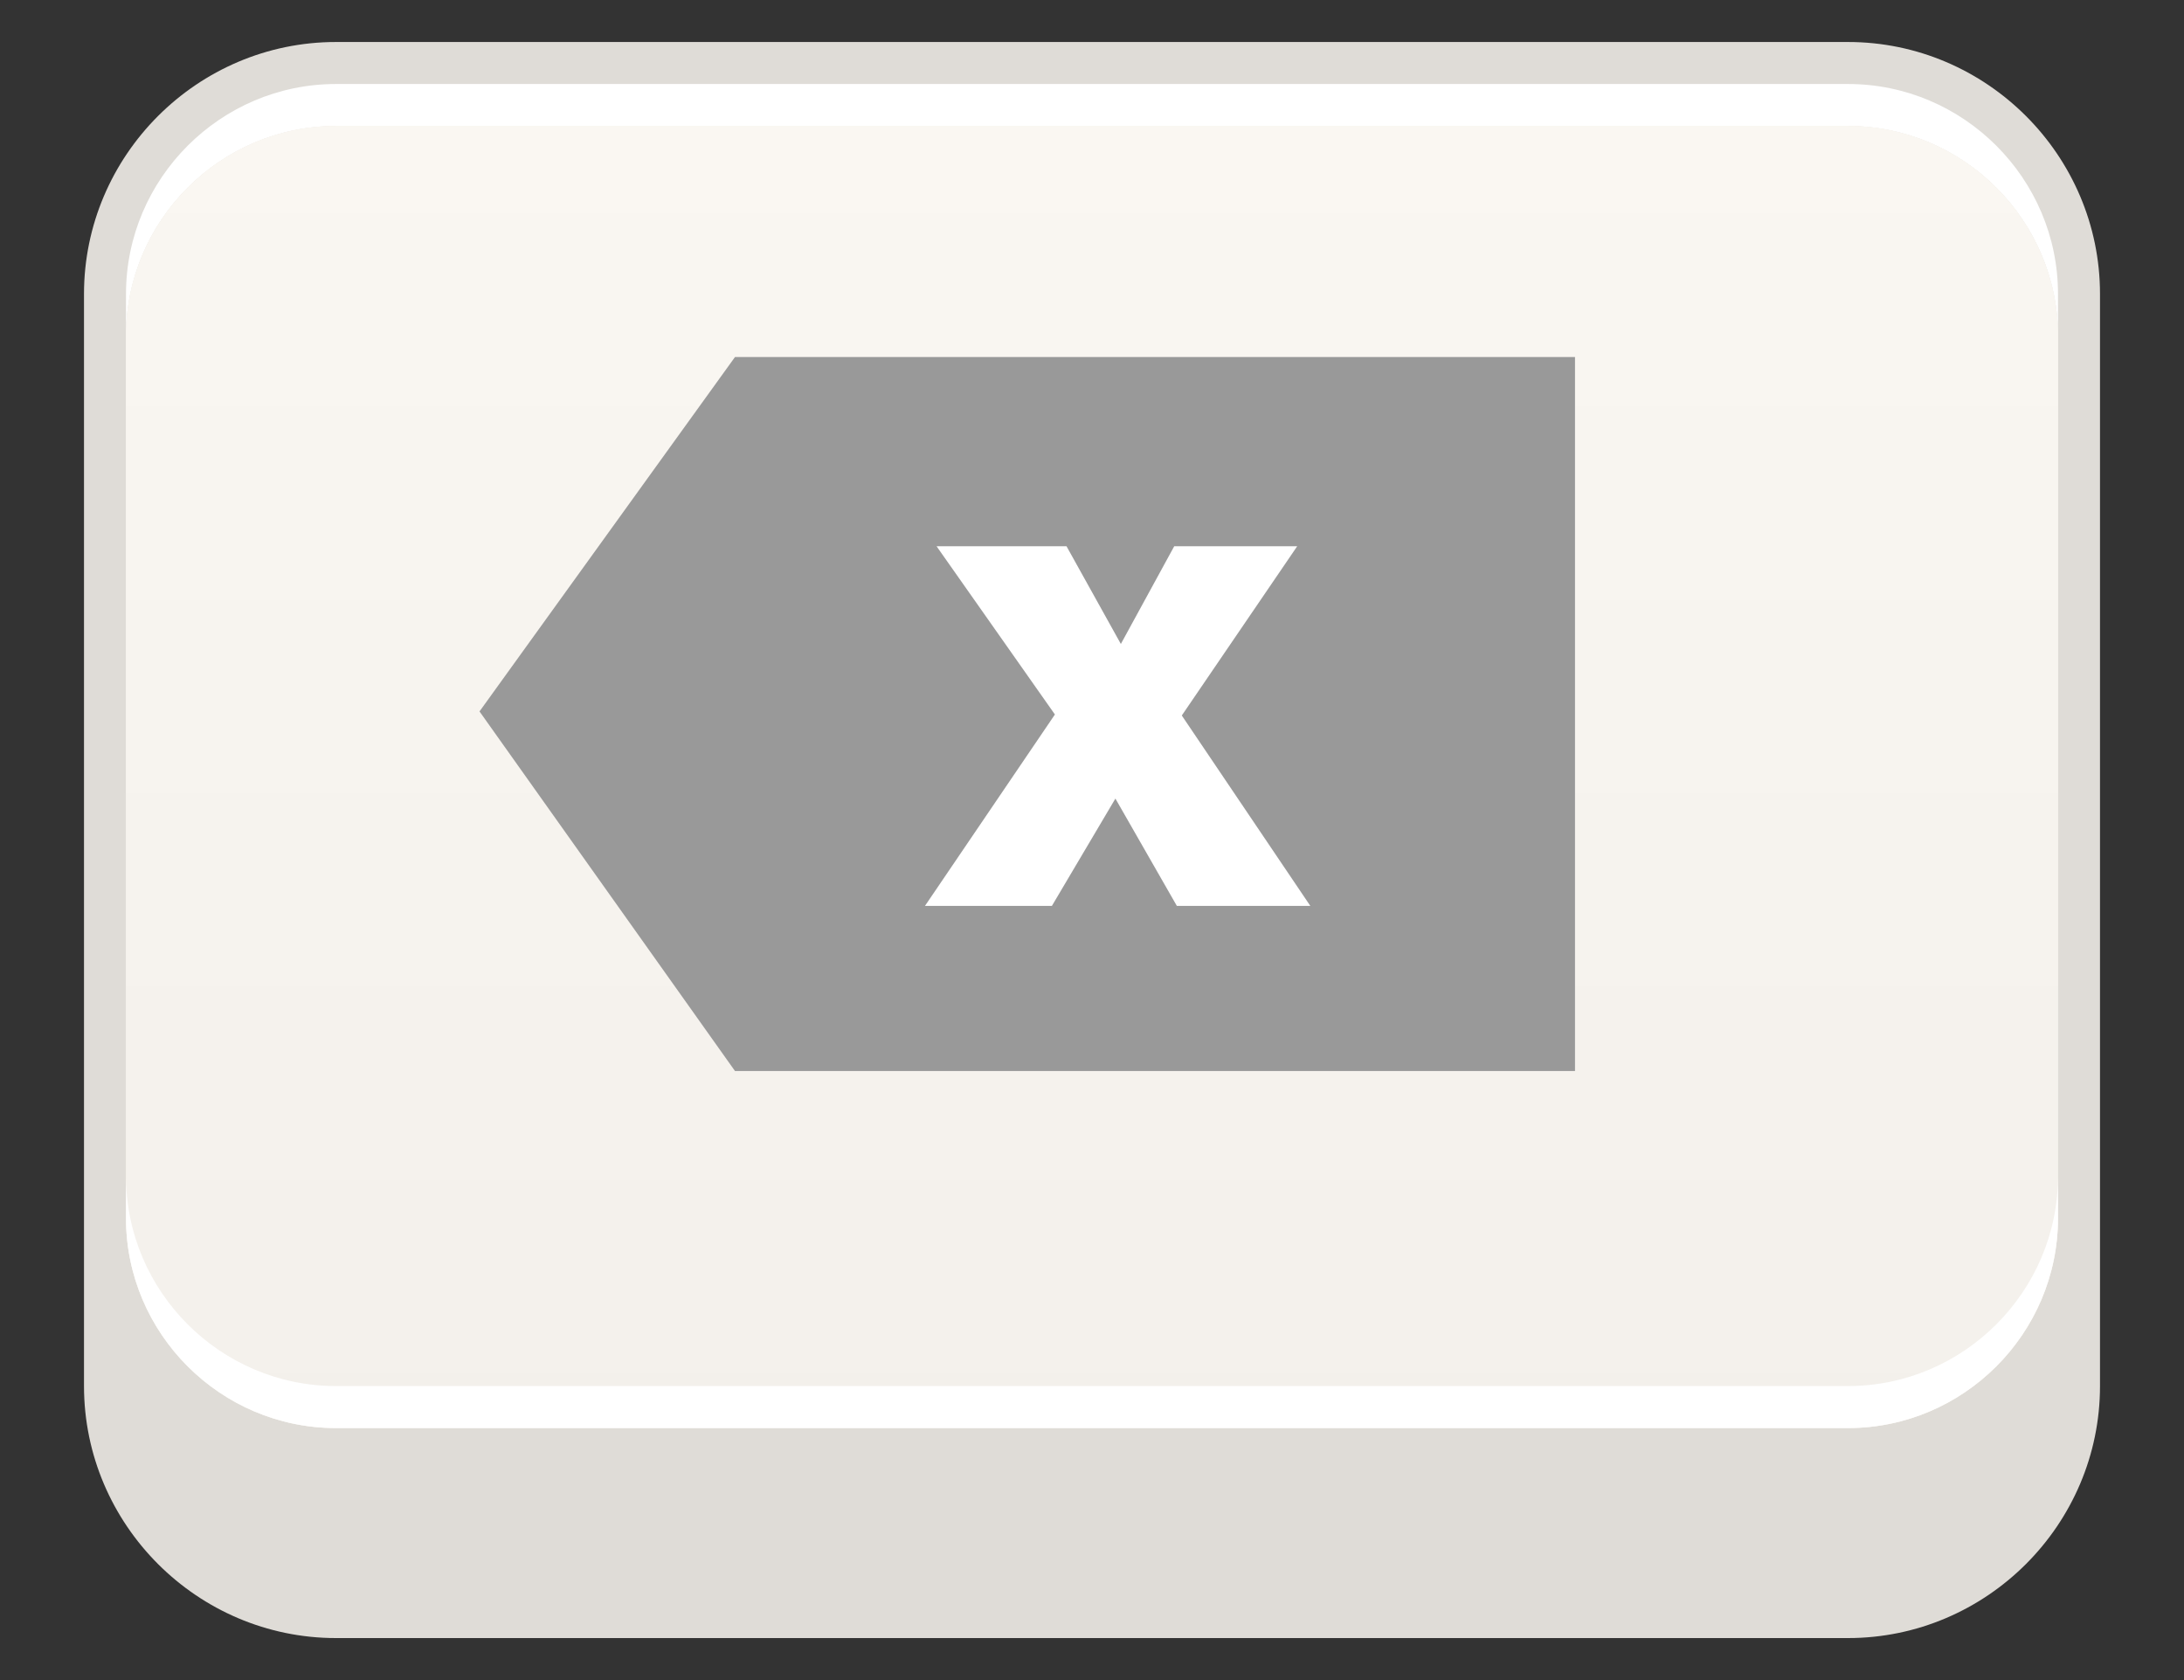 <?xml version="1.0" encoding="utf-8"?>
<!-- Generator: Adobe Illustrator 15.0.0, SVG Export Plug-In . SVG Version: 6.00 Build 0)  -->
<!DOCTYPE svg PUBLIC "-//W3C//DTD SVG 1.1//EN" "http://www.w3.org/Graphics/SVG/1.1/DTD/svg11.dtd">
<svg version="1.1" id="Layer_1" xmlns="http://www.w3.org/2000/svg" xmlns:xlink="http://www.w3.org/1999/xlink" x="0px" y="0px"
	 width="52px" height="40px" viewBox="0 0 52 40" enable-background="new 0 0 52 40" xml:space="preserve">
<rect x="0" y="0" width="52" height="40" fill="#333333" stroke="none"/>
<g id="Layer_1_1_">
	<g>
		<path fill="#DFDCD7" d="M8,39c-3.3,0-6-2.7-6-6V7c0-3.3,2.7-6,6-6h36c3.3,0,6,2.7,6,6v26c0,3.3-2.7,6-6,6H8z"/>
		<path fill="#FFFFFF" d="M44,2H8C5.25,2,3,4.25,3,7v1c0-2.75,2.25-5,5-5h36c2.75,0,5,2.25,5,5V7C49,4.25,46.75,2,44,2z"/>
		
			<linearGradient id="SVGID_1_" gradientUnits="userSpaceOnUse" x1="26" y1="-564" x2="26" y2="-531.771" gradientTransform="matrix(1 0 0 -1 0 -530)">
			<stop  offset="0" style="stop-color:#F3F0EB"/>
			<stop  offset="1" style="stop-color:#FAF7F2"/>
		</linearGradient>
		<path fill="url(#SVGID_1_)" d="M44,3H8C5.25,3,3,5.25,3,8v21c0,2.75,2.25,5,5,5h36c2.75,0,5-2.25,5-5V8C49,5.25,46.75,3,44,3z"/>
		
			<linearGradient id="SVGID_2_" gradientUnits="userSpaceOnUse" x1="26" y1="-564.999" x2="26" y2="-532.77" gradientTransform="matrix(1 0 0 -1 0 -530)">
			<stop  offset="0" style="stop-color:#F3F0EB"/>
			<stop  offset="1" style="stop-color:#FAF7F2"/>
		</linearGradient>
		<path fill="url(#SVGID_2_)" d="M44,3H8C5.25,3,3,5.25,3,8v21c0,2.75,2.25,5,5,5h36c2.75,0,5-2.25,5-5V8C49,5.25,46.75,3,44,3z"/>
		<path fill="#FFFFFF" d="M8,34h36c2.75,0,5-2.25,5-5v-1c0,2.75-2.25,5-5,5H8c-2.75,0-5-2.25-5-5v1C3,31.75,5.25,34,8,34z"/>
	</g>
</g>
<g>
	<polygon fill="#999999" points="37.5,8.5 17.5,8.5 11.417,16.938 17.5,25.5 37.5,25.5 	"/>
	<g>
		<path fill="#FFFFFF" d="M25.117,17.011l-2.818-4.006h3.094l1.294,2.327l1.271-2.327h2.928l-2.748,4.03l3.06,4.533H28.02
			l-1.463-2.555l-1.512,2.555h-3.022L25.117,17.011z"/>
	</g>
</g>
</svg>
